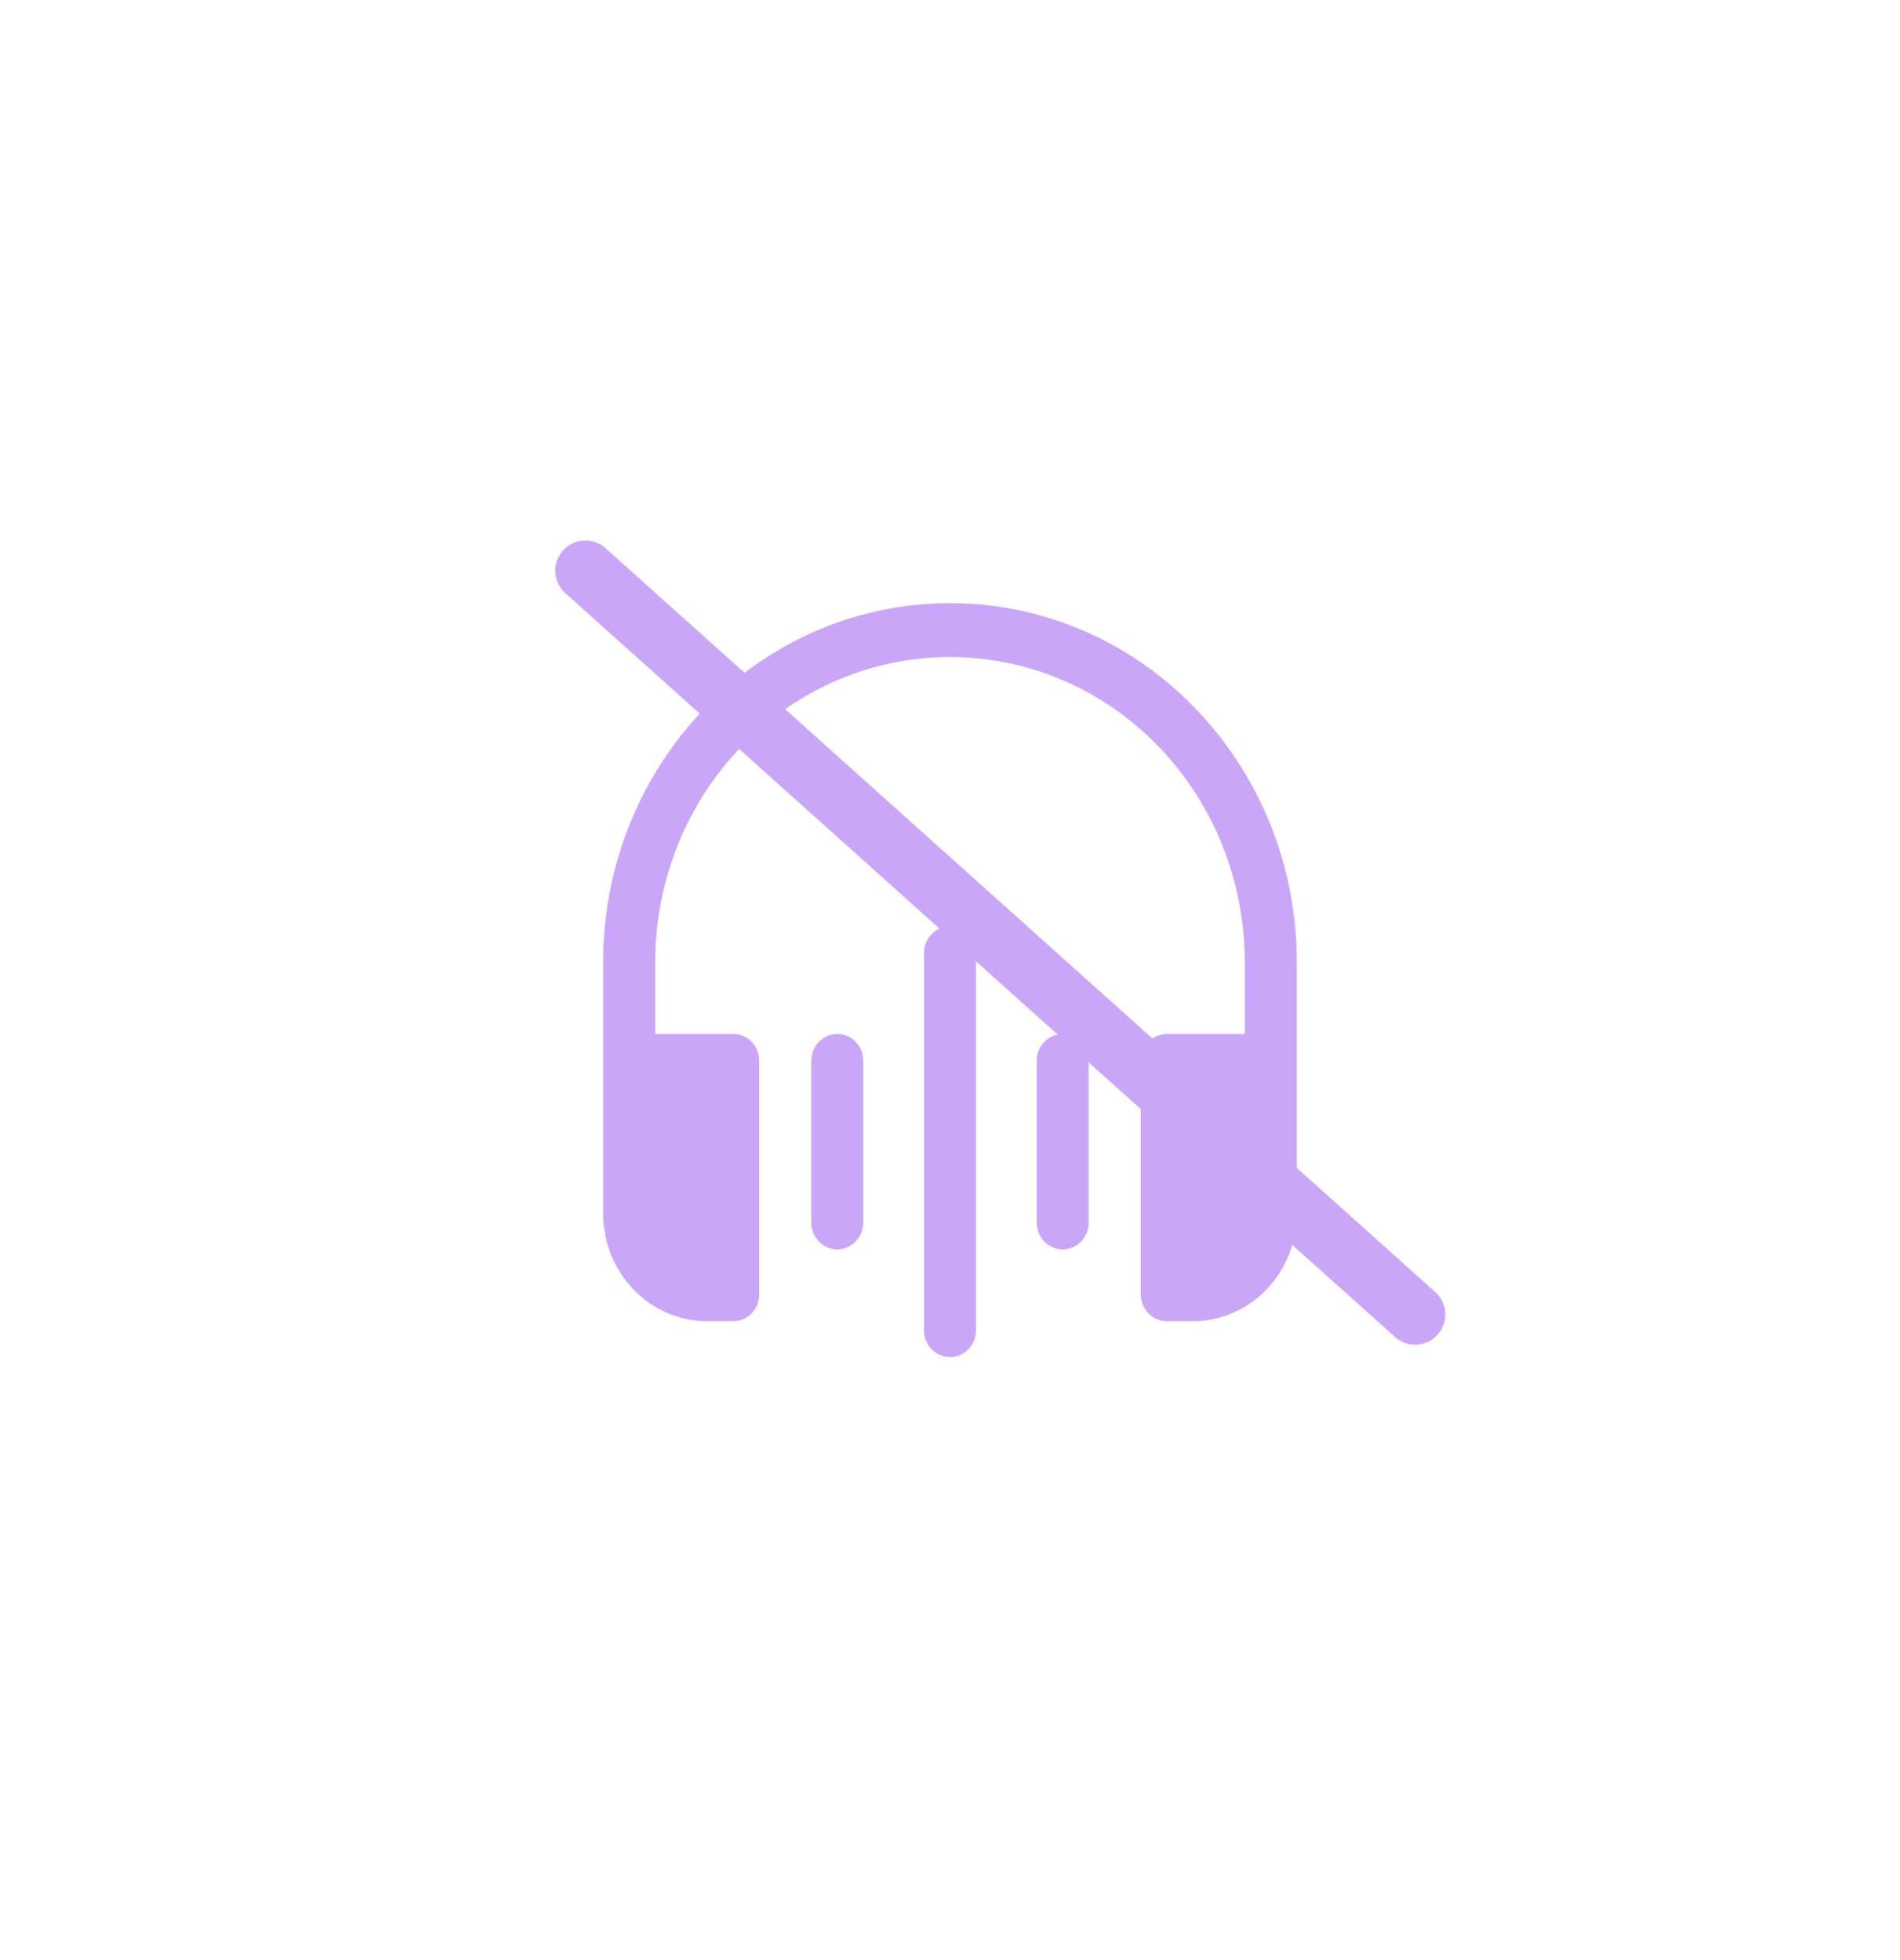 <svg width="63" height="65" viewBox="0 0 63 65" fill="none" xmlns="http://www.w3.org/2000/svg">
<g filter="url(#filter0_d_2303_38)">
<path d="M21.725 31.905C21.725 29.221 22.755 26.647 24.588 24.75C26.421 22.852 28.907 21.786 31.5 21.786C34.093 21.786 36.579 22.852 38.412 24.75C40.245 26.647 41.275 29.221 41.275 31.905V34.286H38.688C38.459 34.286 38.239 34.38 38.078 34.547C37.916 34.715 37.825 34.942 37.825 35.179V42.917C37.825 43.41 38.211 43.809 38.688 43.809H39.55C40.465 43.809 41.343 43.433 41.989 42.764C42.636 42.094 43 41.185 43 40.238V31.905C43 25.33 37.851 20 31.5 20C25.149 20 20 25.33 20 31.905V40.238C20 41.185 20.363 42.094 21.011 42.764C21.657 43.433 22.535 43.809 23.45 43.809H24.312C24.541 43.809 24.761 43.715 24.922 43.548C25.084 43.381 25.175 43.154 25.175 42.917V35.179C25.175 34.942 25.084 34.715 24.922 34.547C24.761 34.38 24.541 34.286 24.312 34.286H21.725V31.905ZM32.362 31.607C32.362 31.37 32.272 31.143 32.11 30.976C31.948 30.808 31.729 30.714 31.5 30.714C31.271 30.714 31.052 30.808 30.89 30.976C30.728 31.143 30.637 31.37 30.637 31.607V44.107C30.637 44.344 30.728 44.571 30.89 44.739C31.052 44.906 31.271 45 31.5 45C31.729 45 31.948 44.906 32.11 44.739C32.272 44.571 32.362 44.344 32.362 44.107V31.607ZM27.762 34.286C27.991 34.286 28.211 34.38 28.372 34.547C28.534 34.715 28.625 34.942 28.625 35.179V40.536C28.625 40.773 28.534 41 28.372 41.167C28.211 41.334 27.991 41.429 27.762 41.429C27.534 41.429 27.314 41.334 27.153 41.167C26.991 41 26.9 40.773 26.9 40.536V35.179C26.9 34.942 26.991 34.715 27.153 34.547C27.314 34.38 27.534 34.286 27.762 34.286ZM36.1 35.179C36.1 34.942 36.009 34.715 35.847 34.547C35.686 34.38 35.466 34.286 35.237 34.286C35.009 34.286 34.789 34.38 34.628 34.547C34.466 34.715 34.375 34.942 34.375 35.179V40.536C34.375 40.773 34.466 41 34.628 41.167C34.789 41.334 35.009 41.429 35.237 41.429C35.466 41.429 35.686 41.334 35.847 41.167C36.009 41 36.1 40.773 36.1 40.536V35.179Z" fill="#CAA6F9"/>
</g>
<line x1="19.412" y1="18.923" x2="46.923" y2="43.588" stroke="#CAA6F9" stroke-width="2" stroke-linecap="round"/>
<defs>
<filter id="filter0_d_2303_38" x="0" y="0" width="63" height="65" filterUnits="userSpaceOnUse" color-interpolation-filters="sRGB">
<feFlood flood-opacity="0" result="BackgroundImageFix"/>
<feColorMatrix in="SourceAlpha" type="matrix" values="0 0 0 0 0 0 0 0 0 0 0 0 0 0 0 0 0 0 127 0" result="hardAlpha"/>
<feOffset/>
<feGaussianBlur stdDeviation="10"/>
<feComposite in2="hardAlpha" operator="out"/>
<feColorMatrix type="matrix" values="0 0 0 0 0.792 0 0 0 0 0.651 0 0 0 0 0.976 0 0 0 1 0"/>
<feBlend mode="normal" in2="BackgroundImageFix" result="effect1_dropShadow_2303_38"/>
<feBlend mode="normal" in="SourceGraphic" in2="effect1_dropShadow_2303_38" result="shape"/>
</filter>
</defs>
</svg>
